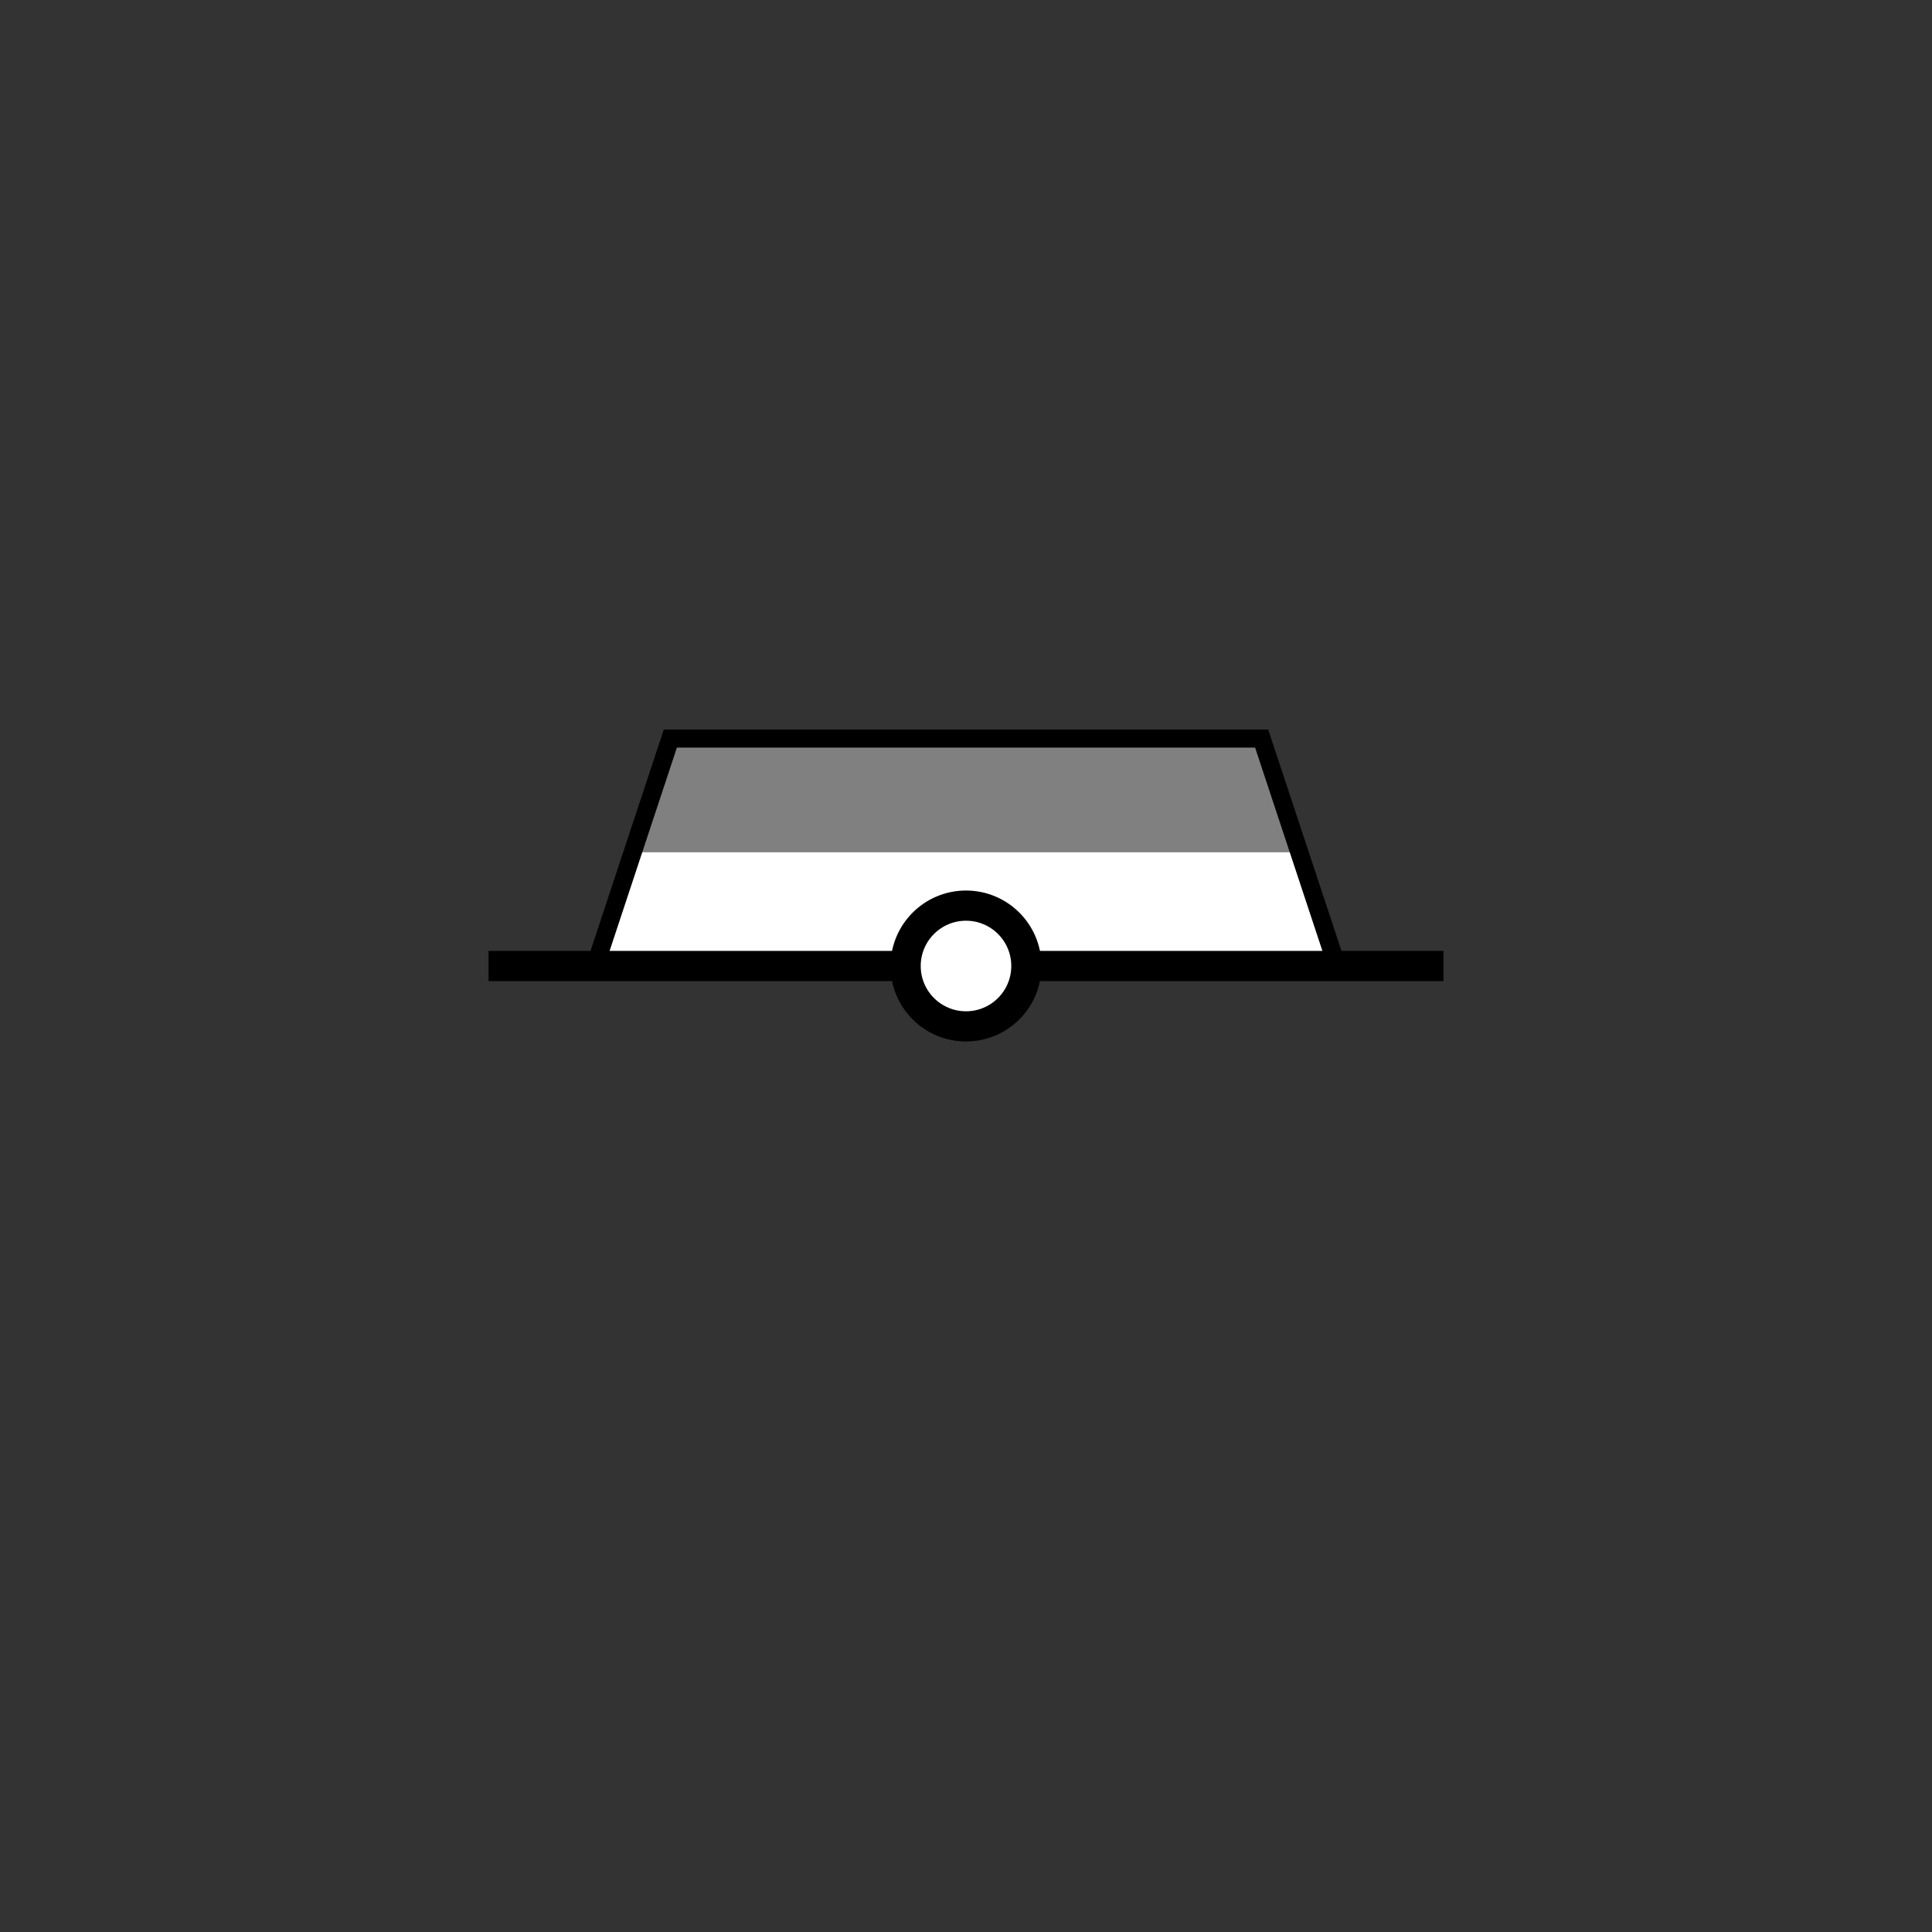 <?xml version="1.0" encoding="UTF-8" standalone="no"?>
<svg
   version="1.0"
   width="32"
   height="32"
   id="svg2"
   sodipodi:docname="super-buoy.svg"
   inkscape:version="1.2.2 (b0a8486541, 2022-12-01)"
   xml:space="preserve"
   xmlns:inkscape="http://www.inkscape.org/namespaces/inkscape"
   xmlns:sodipodi="http://sodipodi.sourceforge.net/DTD/sodipodi-0.dtd"
   xmlns="http://www.w3.org/2000/svg"
   xmlns:svg="http://www.w3.org/2000/svg"><rect width="100%" height="100%" fill="#333333" stroke="none"/><defs
   id="defs16" />
  <sodipodi:namedview
   id="namedview10"
   pagecolor="#ffffff"
   bordercolor="#eeeeee"
   borderopacity="1"
   inkscape:showpageshadow="0"
   inkscape:pageopacity="0"
   inkscape:pagecheckerboard="0"
   inkscape:deskcolor="#505050"
   showgrid="false"
   inkscape:zoom="48.90625"
   inkscape:cx="12.830671"
   inkscape:cy="16"
   inkscape:window-width="2285"
   inkscape:window-height="1809"
   inkscape:window-x="1110"
   inkscape:window-y="161"
   inkscape:window-maximized="0"
   inkscape:current-layer="svg2"
   showguides="true"><sodipodi:guide
   position="16,20.586"
   orientation="-1,0"
   id="guide1530"
   inkscape:locked="false"
   inkscape:label=""
   inkscape:color="rgb(0,134,229)" /><sodipodi:guide
   position="17.172,26"
   orientation="0,1"
   id="guide3117"
   inkscape:locked="false"
   inkscape:label=""
   inkscape:color="rgb(0,134,229)" /><sodipodi:guide
   position="22.352,17.883"
   orientation="0,-1"
   id="guide864"
   inkscape:locked="false" /><sodipodi:guide
   position="9.856,17.748"
   orientation="1,0"
   id="guide866"
   inkscape:locked="false" /><sodipodi:guide
   position="11.103,17.523"
   orientation="1,0"
   id="guide868"
   inkscape:locked="false" /><sodipodi:guide
   position="24.353,16"
   orientation="0,1"
   id="guide1579"
   inkscape:locked="false"
   inkscape:label=""
   inkscape:color="rgb(0,134,229)" />
  <sodipodi:guide
   position="23.123,23.091"
   orientation="0,-1"
   id="guide245"
   inkscape:locked="false" /><sodipodi:guide
   position="23.801,18.511"
   orientation="0,-1"
   id="guide437"
   inkscape:locked="false" /><sodipodi:guide
   position="24.946,17.256"
   orientation="0,-1"
   id="guide439"
   inkscape:locked="false" /><sodipodi:guide
   position="13.952,20.509"
   orientation="1,0"
   id="guide441"
   inkscape:locked="false" /><sodipodi:guide
   position="18.048,19.767"
   orientation="1,0"
   id="guide443"
   inkscape:locked="false" /></sodipodi:namedview>
  <style
   type="text/css"
   id="base">
      .outline {
        fill: none;
        stroke: black;
        stroke-width: 0.3;
      }
      .inline {
        fill: none;
        stroke: none;
        stroke-width: 0.8;
      }
      .fill {
        fill: none;
        stroke: none;
        stroke-width: 0.3;
      }
      .baseline {
        fill: none;
        stroke: black;
        stroke-width: 0.5;
      }
      .basepoint {
        fill: white;
        stroke: black;
        stroke-width: 0.5;
      }
      .horizontal02 { fill:#808080; stroke:none; }
.horizontal12 { fill:white; stroke:none; }
  </style>
  <path
   class="fill uniform horizontal02 horizontal03 vertical02 vertical03 cross02" style="fill:#808080; stroke:none;"
   id="path1480"
   d="m 9.856,16 1.247,-3.767 h 9.794 L 22.144,16 Z" />
  <path
   id="path299"
   class="fill uniform horizontal13" style="fill:none; stroke:none;"
   d="M 21.312 13.488 L 10.688 13.488 L 9.855 16 L 22.145 16 L 21.312 13.488 z " />
  <path
   id="path366"
   class="fill horizontal12" style="fill:white; stroke:none;"
   d="M 21.521 14.117 L 10.479 14.117 L 9.855 16 L 22.145 16 L 21.521 14.117 z " />
  <path
   id="path473"
   class="fill uniform horizontal23" style="fill:none; stroke:none;"
   d="M 21.729 14.744 L 10.271 14.744 L 9.855 16 L 22.145 16 L 21.729 14.744 z " />
<path
   id="path311"
   class="fill vertical13" style="fill:none; stroke:none;"
   d="M 13.951 12.232 L 13.951 16 L 22.145 16 L 20.896 12.232 L 13.951 12.232 z " />
  <path
   id="path316"
   class="fill vertical12" style="fill:none; stroke:none;"
   d="M 16 12.232 L 16 16 L 22.145 16 L 20.896 12.232 L 16 12.232 z " />
  <path
   id="path321"
   class="fill vertical23" style="fill:none; stroke:none;"
   d="M 18.049 12.232 L 18.049 16 L 22.145 16 L 20.896 12.232 L 18.049 12.232 z " />
<path
   class="fill cross12" style="fill:none; stroke:none;"
   d="m 14.954,12.233 2.073,-9.11e-4 -6.92e-4,1.256 4.287,6.08e-4 0.416,1.256 -4.703,-3.03e-4 V 16 H 14.954 l -6.91e-4,-1.256 h -4.682 l 0.416,-1.256 4.266,-6.08e-4 z"
   id="path308"
   sodipodi:nodetypes="ccccccccccccc" />
  <path
   class="outline" style="fill:none; stroke:black; stroke-width:0.3;"
   id="path11"
   d="m 9.856,16 1.247,-3.767 h 9.794 L 22.144,16 Z" />
  <path
   class="baseline" style="fill:none; stroke:black; stroke-width:0.5;"
   d="M 8.092,16 H 23.908"
   id="path5181" />
  <circle
   class="basepoint" style="fill:white; stroke:black; stroke-width:0.5;"
   id="path5349"
   cx="16"
   cy="16"
   r="1" />
</svg>
